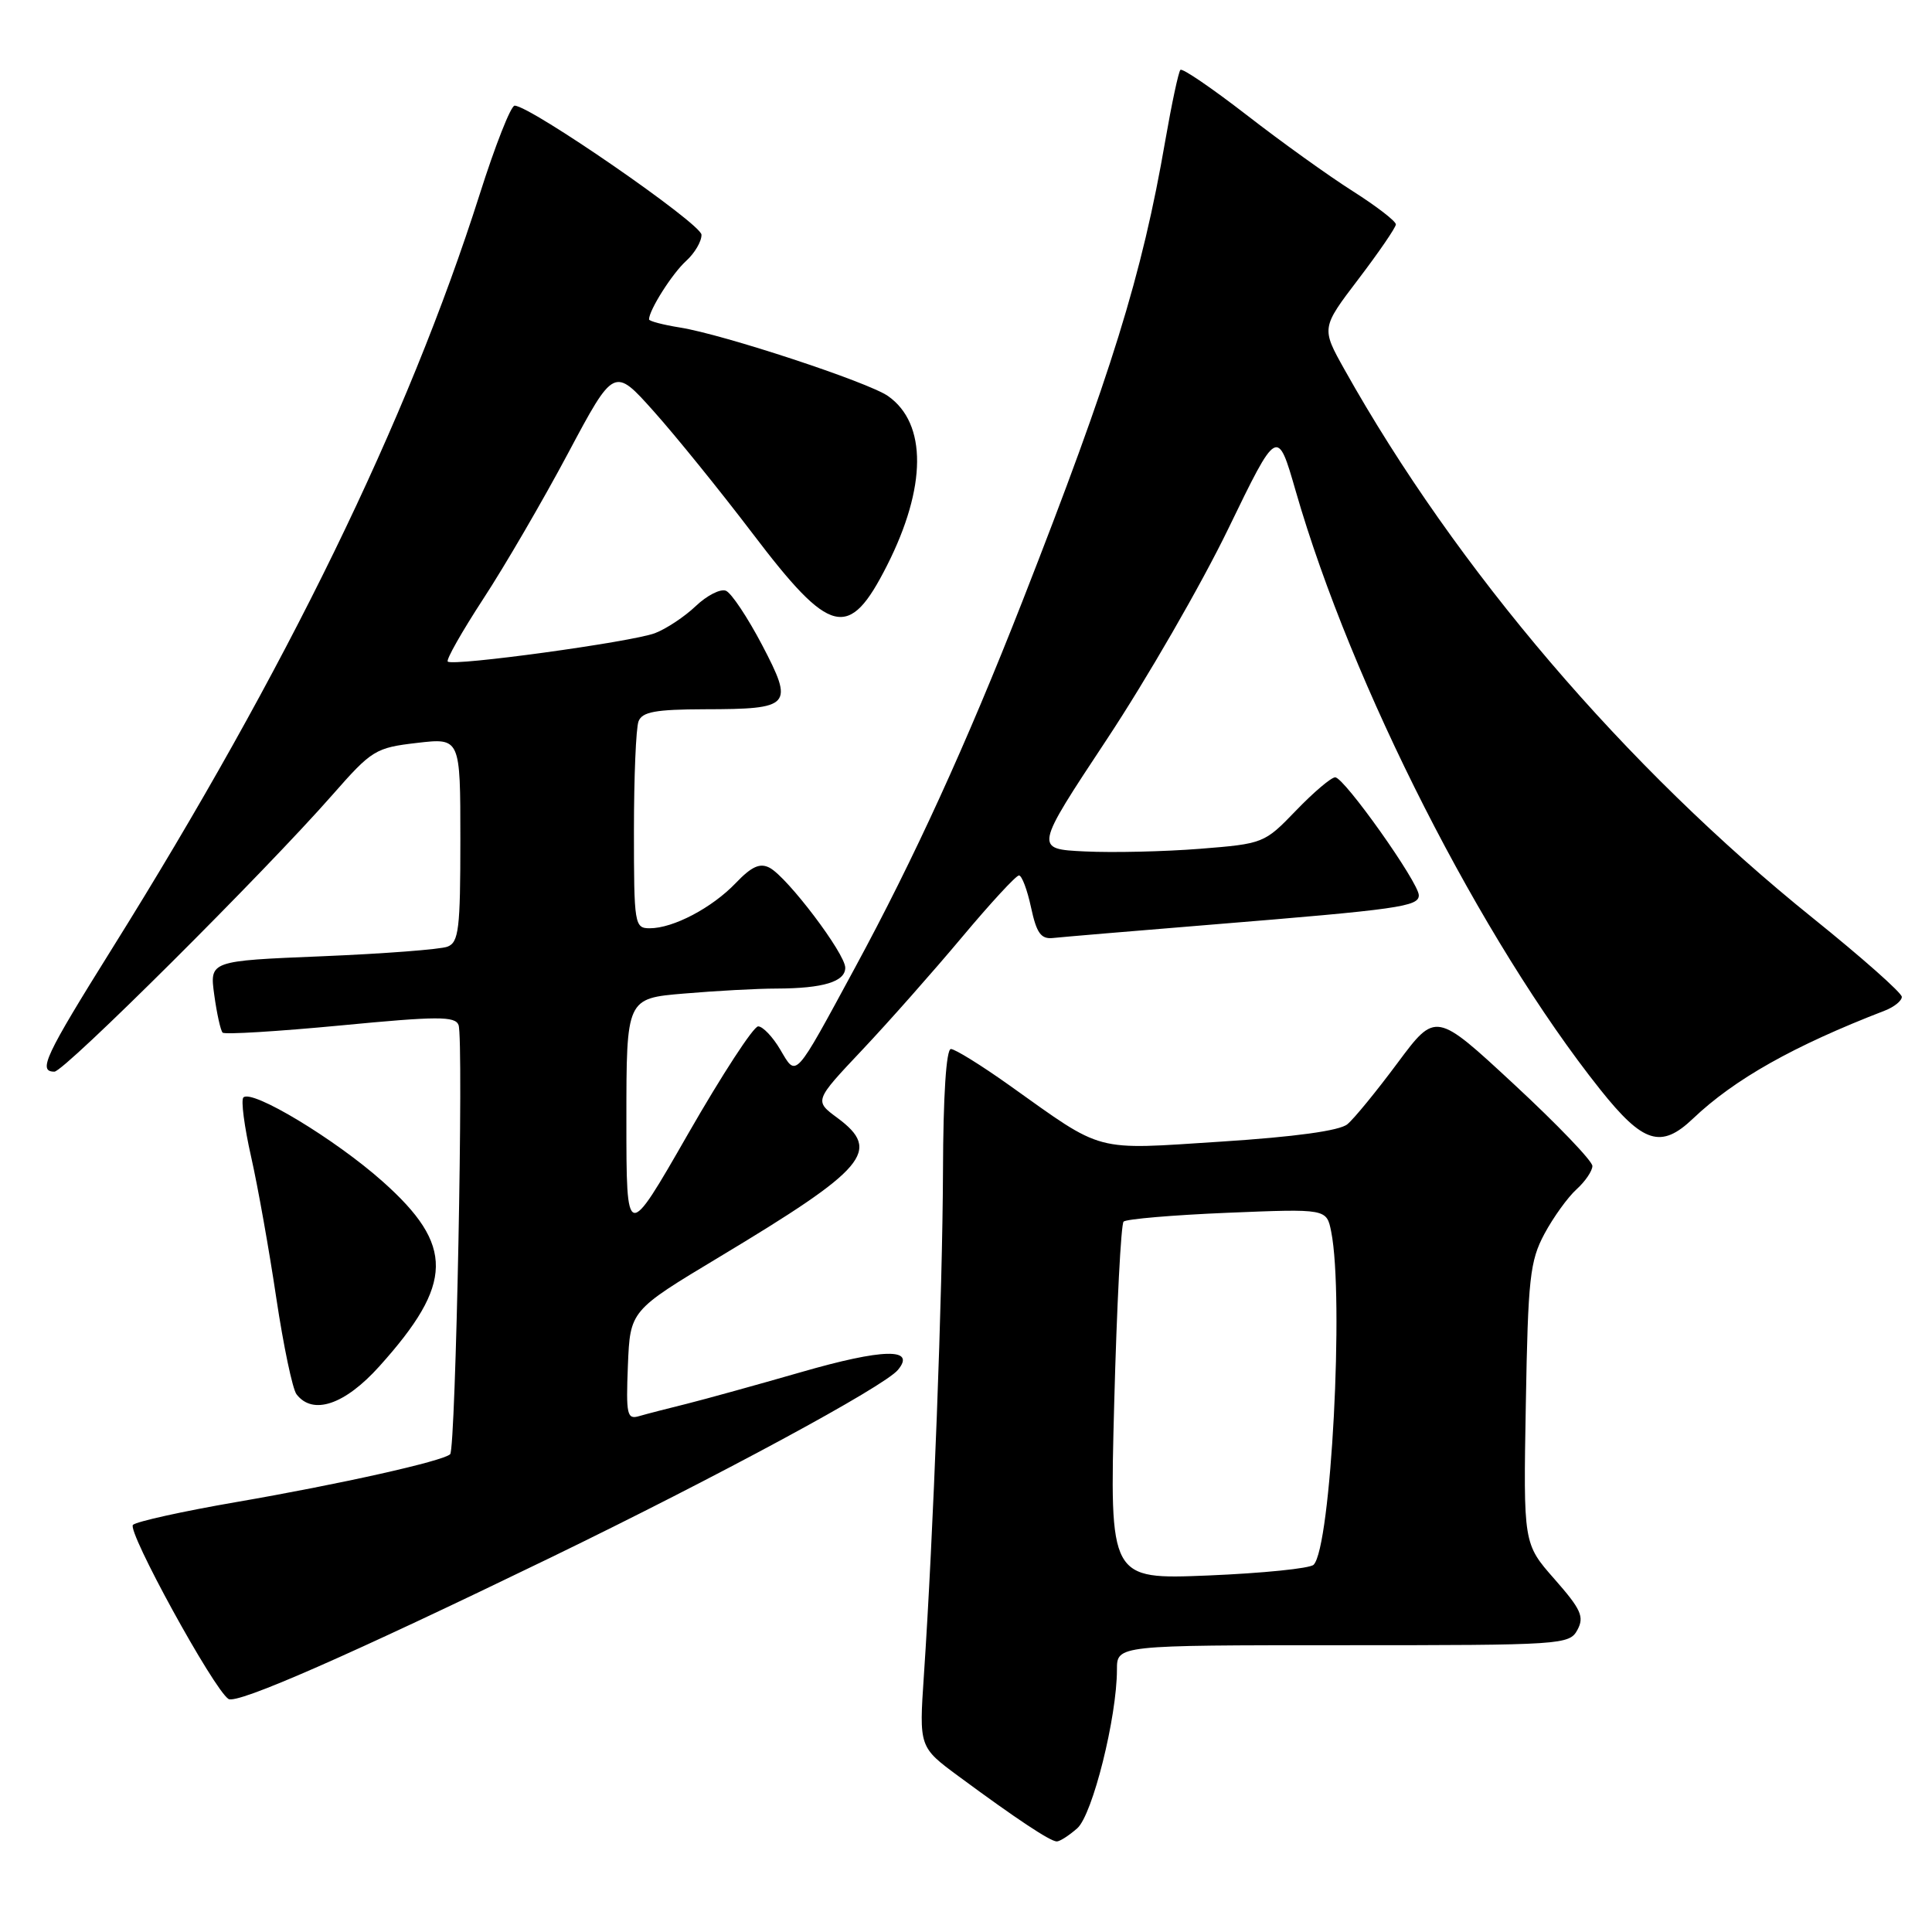 <?xml version="1.0" encoding="UTF-8" standalone="no"?>
<!DOCTYPE svg PUBLIC "-//W3C//DTD SVG 1.1//EN" "http://www.w3.org/Graphics/SVG/1.1/DTD/svg11.dtd" >
<svg xmlns="http://www.w3.org/2000/svg" xmlns:xlink="http://www.w3.org/1999/xlink" version="1.1" viewBox="0 0 256 256">
 <g >
 <path fill="currentColor"
d=" M 142.75 242.25 C 144.77 240.45 148.00 227.53 148.00 221.23 C 148.00 218.00 148.00 218.00 177.96 218.00 C 207.08 218.00 207.96 217.94 209.02 215.96 C 209.95 214.23 209.49 213.23 205.98 209.24 C 201.85 204.55 201.85 204.55 202.18 186.02 C 202.47 169.36 202.72 167.10 204.64 163.50 C 205.82 161.30 207.74 158.64 208.89 157.60 C 210.05 156.55 211.00 155.15 211.00 154.50 C 211.00 153.84 206.33 148.97 200.62 143.68 C 190.24 134.05 190.24 134.05 185.18 140.85 C 182.40 144.59 179.41 148.25 178.53 148.97 C 177.50 149.83 171.57 150.64 161.81 151.27 C 144.73 152.37 146.41 152.82 133.75 143.81 C 130.03 141.16 126.54 139.00 126.00 139.00 C 125.38 139.00 124.98 145.16 124.95 155.25 C 124.89 171.26 123.67 203.44 122.42 222.00 C 121.78 231.50 121.78 231.50 127.05 235.39 C 134.68 241.02 139.17 244.00 140.03 244.00 C 140.44 244.00 141.66 243.21 142.75 242.25 Z  M 73.00 206.37 C 95.17 195.61 117.14 183.74 118.98 181.52 C 121.43 178.58 117.01 178.68 106.17 181.81 C 100.30 183.50 93.47 185.39 91.00 186.01 C 88.53 186.62 85.69 187.35 84.70 187.64 C 83.08 188.12 82.94 187.49 83.20 180.91 C 83.50 173.66 83.50 173.66 95.28 166.58 C 114.85 154.82 116.84 152.48 110.95 148.12 C 107.89 145.86 107.89 145.86 114.26 139.11 C 117.76 135.40 123.70 128.68 127.47 124.18 C 131.24 119.68 134.63 116.00 135.02 116.00 C 135.40 116.00 136.12 117.91 136.62 120.25 C 137.35 123.64 137.93 124.46 139.52 124.29 C 140.61 124.17 150.05 123.37 160.50 122.52 C 185.42 120.49 188.00 120.12 188.00 118.63 C 188.00 116.95 178.11 103.00 176.92 103.00 C 176.39 103.00 174.06 104.98 171.73 107.40 C 167.54 111.75 167.41 111.80 159.00 112.47 C 154.32 112.84 147.47 113.00 143.77 112.82 C 137.05 112.50 137.05 112.50 146.64 98.00 C 151.92 90.03 159.17 77.46 162.75 70.07 C 169.26 56.64 169.26 56.64 171.69 65.07 C 179.08 90.75 196.32 124.62 212.04 144.37 C 217.72 151.50 220.10 152.25 224.32 148.23 C 229.83 142.99 237.66 138.58 249.75 133.91 C 250.99 133.43 252.00 132.61 252.00 132.09 C 252.00 131.56 246.71 126.88 240.25 121.68 C 215.39 101.68 192.98 75.44 178.16 48.98 C 175.07 43.46 175.07 43.46 180.00 36.98 C 182.71 33.42 184.94 30.16 184.96 29.74 C 184.98 29.32 182.41 27.34 179.25 25.33 C 176.09 23.33 169.76 18.79 165.19 15.24 C 160.61 11.70 156.67 9.00 156.41 9.26 C 156.16 9.51 155.26 13.72 154.41 18.61 C 151.32 36.51 147.29 49.50 135.46 79.71 C 128.05 98.61 121.10 113.82 113.30 128.21 C 105.18 143.20 105.57 142.77 103.39 139.08 C 102.39 137.38 101.07 136.00 100.46 136.00 C 99.84 136.00 95.67 142.41 91.17 150.25 C 83.00 164.50 83.00 164.50 83.00 148.40 C 83.00 132.29 83.00 132.29 90.65 131.65 C 94.86 131.29 100.37 130.99 102.90 130.99 C 109.08 130.97 112.00 130.08 112.00 128.23 C 112.00 126.36 104.36 116.26 101.99 114.99 C 100.71 114.31 99.60 114.80 97.50 117.00 C 94.34 120.30 89.21 123.00 86.10 123.00 C 84.08 123.00 84.00 122.54 84.00 110.08 C 84.00 102.98 84.27 96.45 84.61 95.58 C 85.09 94.32 86.86 94.00 93.36 93.98 C 104.87 93.96 105.22 93.57 100.98 85.46 C 99.06 81.81 96.91 78.57 96.19 78.28 C 95.47 77.98 93.67 78.90 92.19 80.31 C 90.71 81.72 88.28 83.33 86.78 83.90 C 83.67 85.07 59.99 88.32 59.33 87.66 C 59.09 87.42 61.21 83.69 64.03 79.36 C 66.86 75.04 71.92 66.35 75.27 60.06 C 81.37 48.62 81.37 48.62 86.63 54.51 C 89.52 57.74 95.40 65.01 99.70 70.66 C 110.07 84.32 112.48 84.90 117.53 74.94 C 122.80 64.54 122.85 56.12 117.67 52.48 C 115.06 50.64 95.88 44.32 90.11 43.40 C 87.85 43.04 86.00 42.55 86.00 42.32 C 86.00 41.09 89.07 36.25 90.90 34.59 C 92.05 33.55 92.98 31.97 92.95 31.10 C 92.90 29.63 70.27 14.00 68.19 14.00 C 67.69 14.00 65.61 19.29 63.56 25.75 C 54.03 55.71 37.92 88.76 14.86 125.68 C 5.94 139.96 4.99 142.00 7.21 142.00 C 8.52 142.00 35.08 115.55 44.07 105.30 C 49.27 99.38 49.75 99.08 55.25 98.44 C 61.00 97.77 61.00 97.77 61.00 111.28 C 61.00 123.09 60.79 124.87 59.29 125.44 C 58.35 125.80 50.88 126.37 42.68 126.71 C 27.77 127.32 27.77 127.32 28.39 131.83 C 28.73 134.31 29.23 136.56 29.50 136.83 C 29.77 137.10 36.79 136.67 45.11 135.88 C 57.99 134.64 60.31 134.64 60.76 135.82 C 61.46 137.63 60.39 191.94 59.65 192.69 C 58.73 193.60 45.07 196.66 31.26 199.04 C 24.24 200.25 18.10 201.61 17.62 202.05 C 16.78 202.82 28.28 223.80 30.27 225.12 C 31.39 225.87 46.38 219.28 73.00 206.37 Z  M 50.27 181.04 C 60.13 170.08 60.22 165.03 50.71 156.56 C 44.44 150.97 33.38 144.29 32.25 145.42 C 31.91 145.75 32.37 149.28 33.27 153.26 C 34.17 157.24 35.67 165.68 36.61 172.00 C 37.56 178.32 38.76 184.06 39.29 184.75 C 41.45 187.57 45.69 186.14 50.27 181.04 Z  M 147.64 185.89 C 147.98 173.03 148.54 162.22 148.88 161.87 C 149.22 161.53 155.41 161.00 162.64 160.70 C 175.78 160.16 175.78 160.16 176.39 163.20 C 178.12 171.86 176.37 205.03 174.06 207.34 C 173.57 207.83 167.29 208.46 160.09 208.76 C 147.02 209.29 147.02 209.29 147.64 185.89 Z "/>
</g>
</svg>